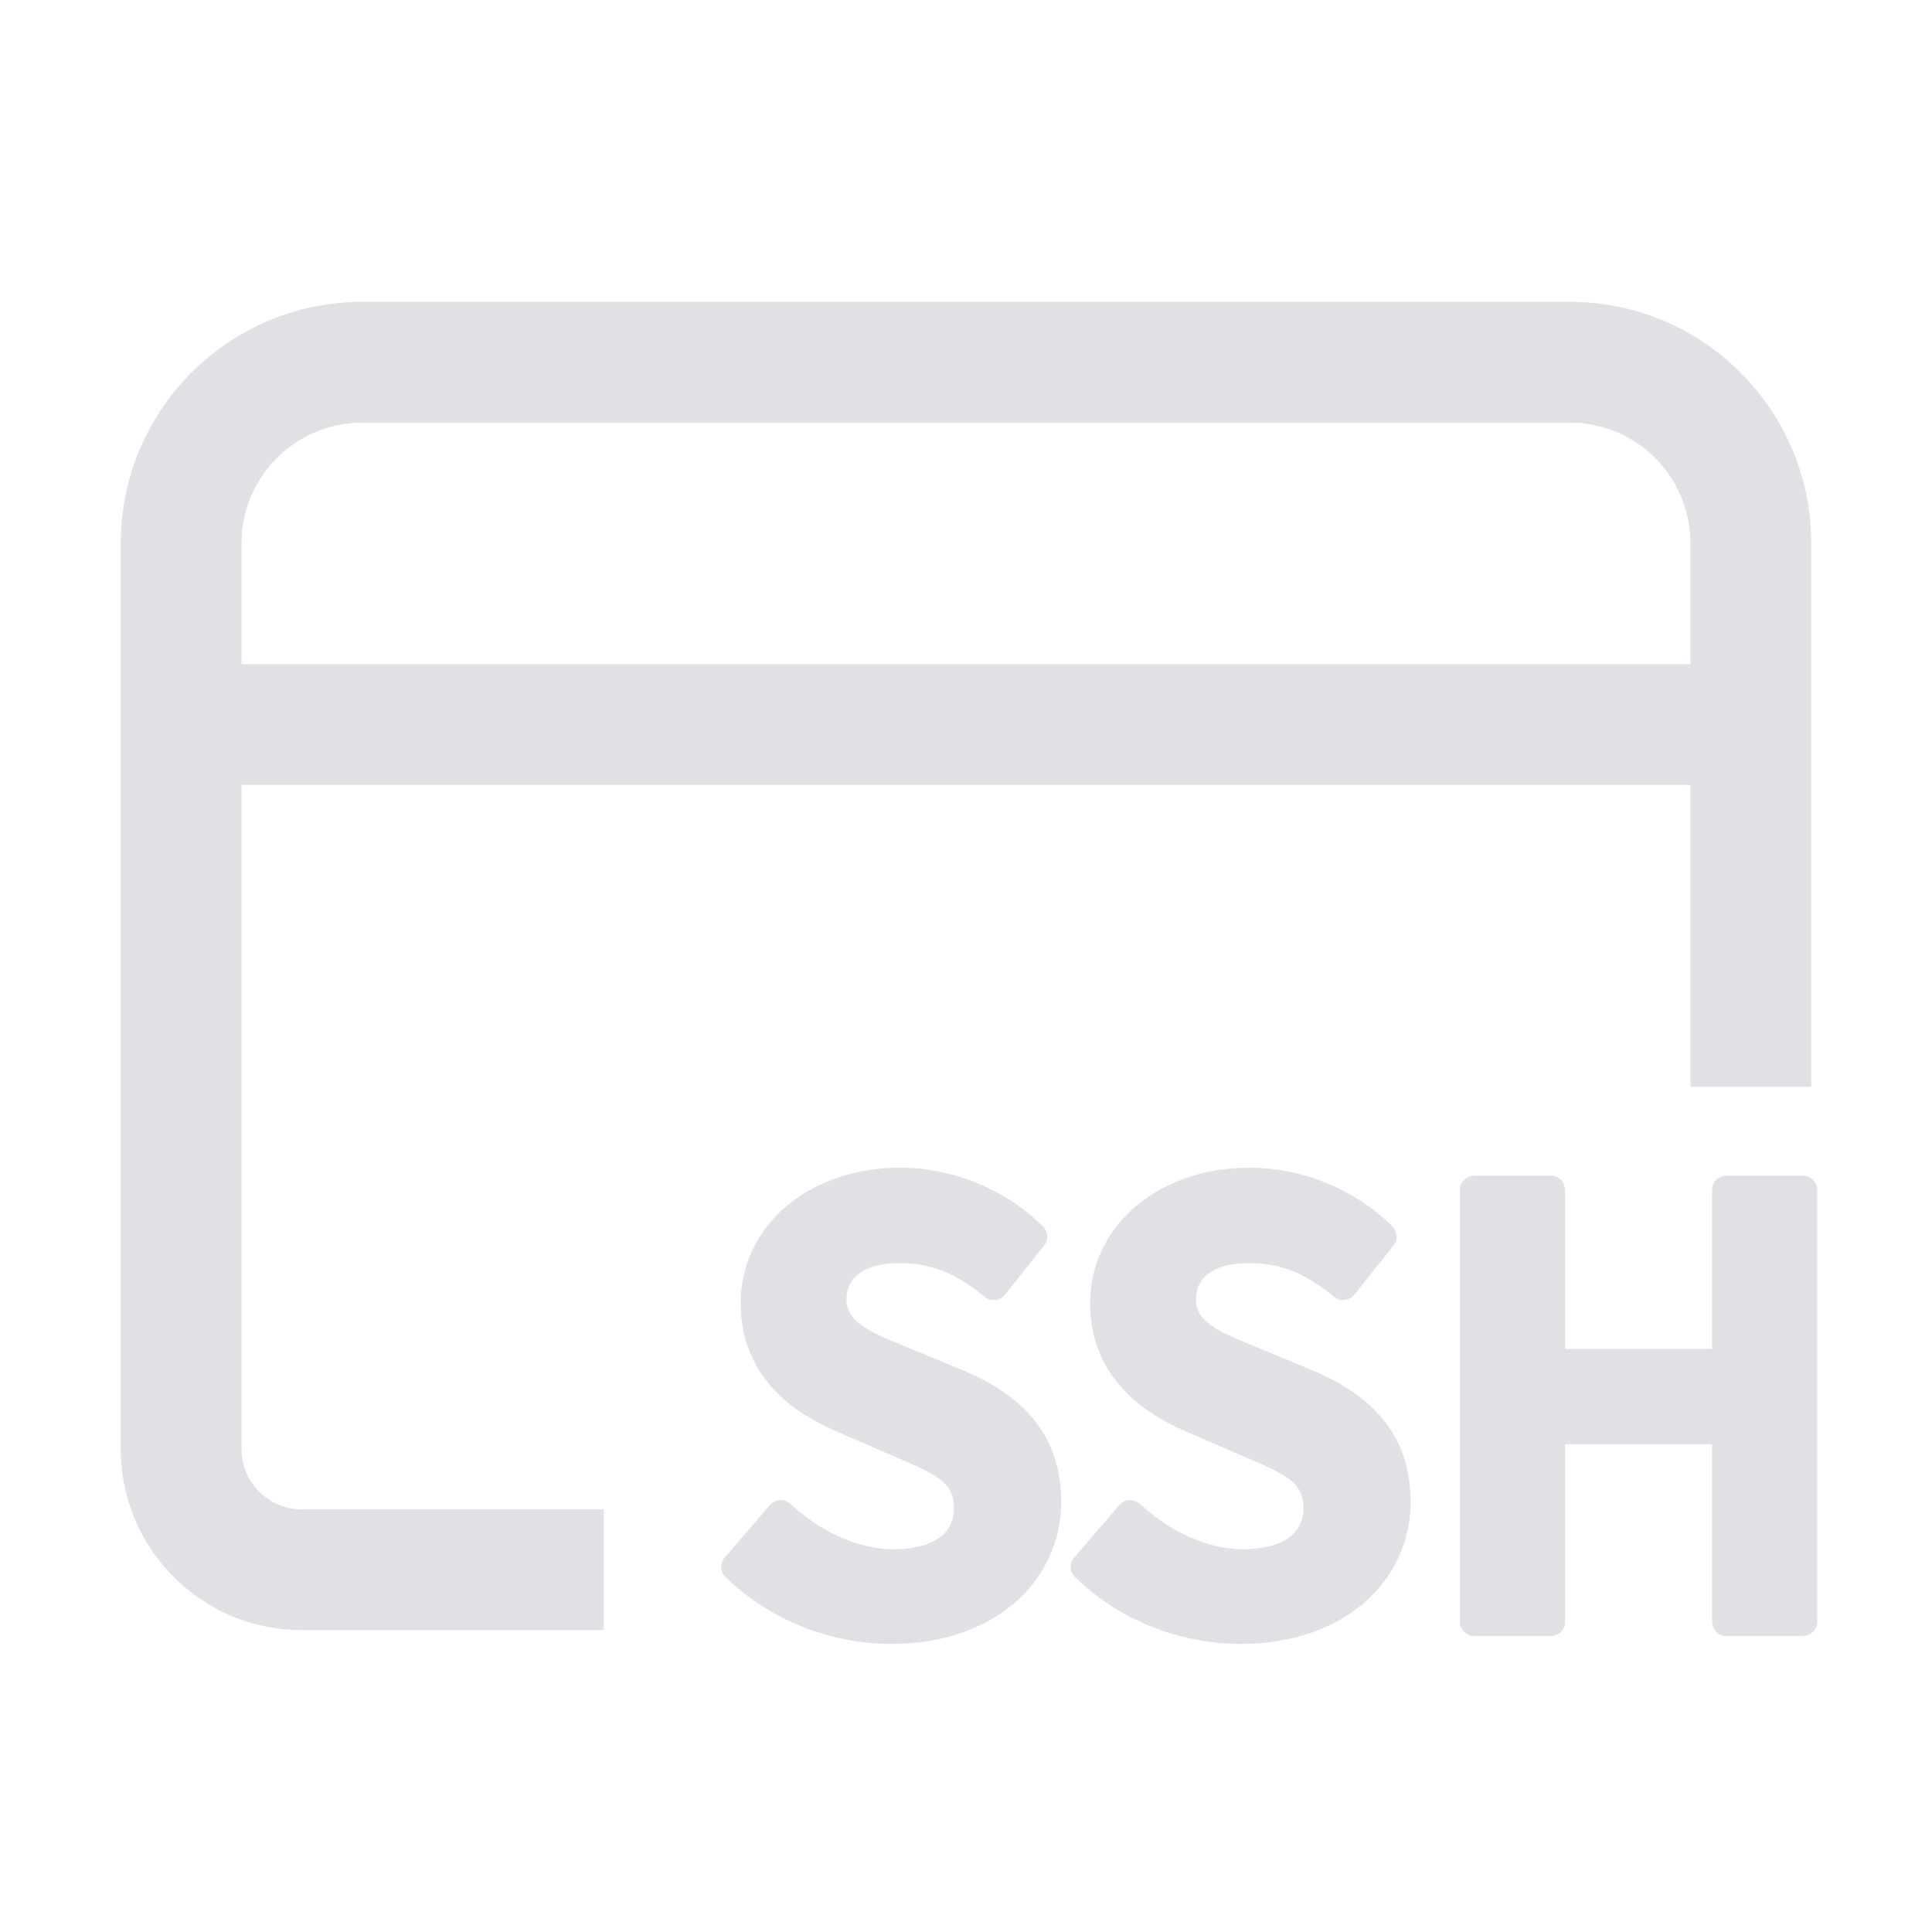 <svg width="32" height="32" viewBox="0 0 32 32" fill="none" xmlns="http://www.w3.org/2000/svg">
<path fill-rule="evenodd" clip-rule="evenodd" d="M6 5C3.791 5 2 6.791 2 9V24C2 25.657 3.343 27 5 27H10V25H5C4.448 25 4 24.552 4 24V13H28V18H30V13V11V9C30 6.791 28.209 5 26 5H6ZM28 11V9C28 7.895 27.105 7 26 7H6C4.895 7 4 7.895 4 9V11H28Z" fill="#E0E1E4"/>
<path fill-rule="evenodd" clip-rule="evenodd" d="M12.01 25.791C11.935 25.869 11.915 26.018 12.013 26.116C12.732 26.824 13.743 27.229 14.764 27.229C16.468 27.229 17.576 26.19 17.576 24.873C17.576 24.298 17.402 23.851 17.112 23.499C16.823 23.15 16.425 22.901 15.985 22.712L15.009 22.306C14.971 22.29 14.932 22.274 14.894 22.259C14.678 22.172 14.457 22.083 14.269 21.949C14.105 21.831 14.021 21.703 14.021 21.522C14.021 21.338 14.093 21.194 14.231 21.092C14.373 20.987 14.595 20.921 14.906 20.921C15.456 20.921 15.872 21.117 16.308 21.479C16.424 21.575 16.574 21.533 16.647 21.442L17.289 20.635C17.372 20.547 17.36 20.399 17.273 20.312C16.675 19.713 15.796 19.341 14.906 19.341C13.412 19.341 12.268 20.291 12.268 21.588C12.268 22.776 13.114 23.393 13.85 23.706L14.834 24.133L14.837 24.134C15.174 24.278 15.416 24.382 15.576 24.508C15.654 24.568 15.709 24.632 15.745 24.703C15.781 24.775 15.801 24.861 15.801 24.972C15.801 25.175 15.728 25.341 15.574 25.459C15.416 25.58 15.162 25.66 14.786 25.66C14.205 25.66 13.572 25.357 13.093 24.909L13.089 24.906C12.984 24.819 12.833 24.829 12.751 24.93L12.01 25.791ZM17.801 26.116C17.703 26.018 17.723 25.869 17.798 25.791L18.538 24.93C18.62 24.829 18.771 24.819 18.876 24.906L18.881 24.909C19.36 25.357 19.993 25.66 20.573 25.66C20.949 25.66 21.203 25.58 21.361 25.459C21.515 25.341 21.589 25.175 21.589 24.972C21.589 24.861 21.569 24.775 21.533 24.703C21.497 24.632 21.442 24.568 21.364 24.508C21.204 24.382 20.962 24.278 20.624 24.134L20.621 24.133L19.637 23.706C18.901 23.393 18.056 22.776 18.056 21.588C18.056 20.291 19.2 19.341 20.693 19.341C21.584 19.341 22.462 19.713 23.061 20.312C23.148 20.399 23.16 20.547 23.077 20.635L22.434 21.442C22.362 21.533 22.211 21.575 22.095 21.479C21.659 21.117 21.244 20.921 20.693 20.921C20.383 20.921 20.161 20.987 20.018 21.092C19.88 21.194 19.809 21.338 19.809 21.522C19.809 21.703 19.892 21.831 20.057 21.949C20.245 22.083 20.466 22.172 20.681 22.259C20.72 22.274 20.759 22.29 20.797 22.306L21.772 22.712C22.212 22.901 22.611 23.15 22.899 23.499C23.19 23.851 23.364 24.298 23.364 24.873C23.364 26.19 22.255 27.229 20.551 27.229C19.53 27.229 18.52 26.824 17.801 26.116ZM24.245 27.021C24.206 26.98 24.18 26.924 24.18 26.866V19.704C24.18 19.623 24.221 19.563 24.27 19.526C24.315 19.491 24.372 19.473 24.422 19.473H25.691C25.849 19.473 25.922 19.611 25.922 19.704V22.342H28.358V19.704C28.358 19.546 28.496 19.473 28.589 19.473H29.858C29.933 19.473 29.994 19.506 30.034 19.549C30.073 19.59 30.1 19.647 30.1 19.704V26.866C30.1 26.947 30.058 27.008 30.01 27.044C29.965 27.079 29.908 27.098 29.858 27.098H28.589C28.431 27.098 28.358 26.959 28.358 26.866V23.922H25.922V26.866C25.922 27.024 25.784 27.098 25.691 27.098H24.422C24.347 27.098 24.286 27.064 24.245 27.021Z" fill="#E0E1E4"/>
</svg>
